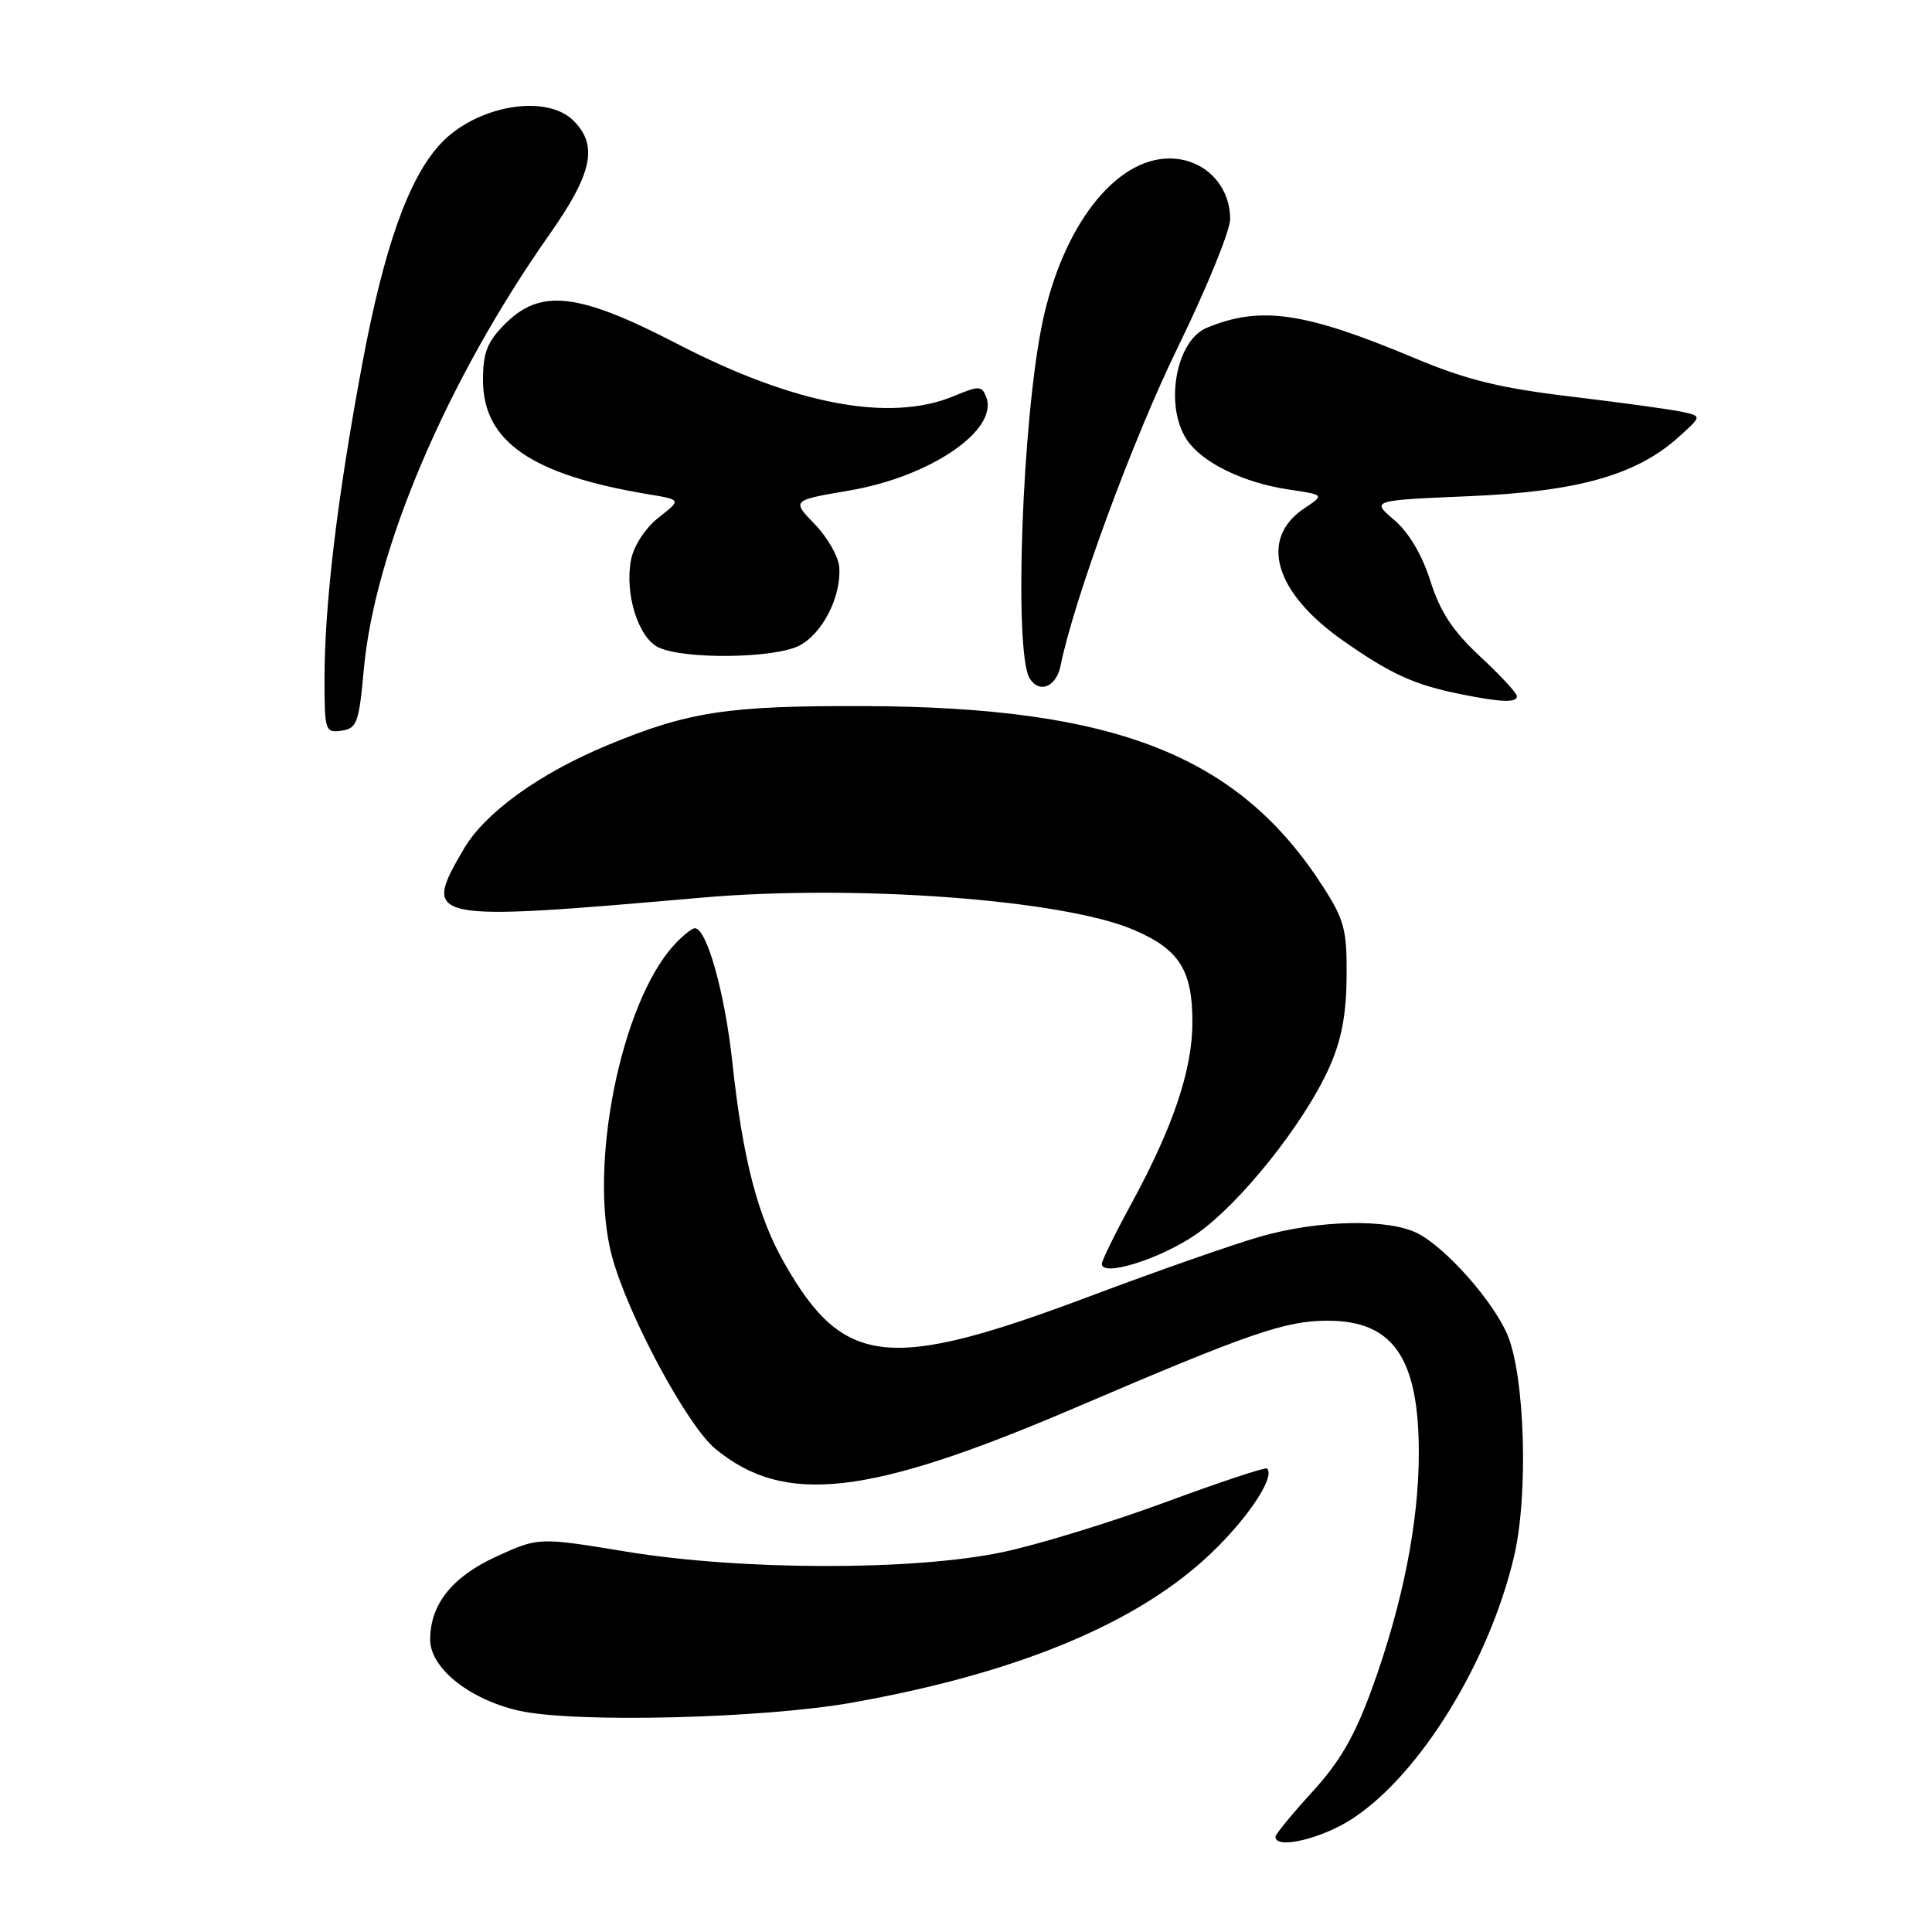 <?xml version="1.0" encoding="UTF-8" standalone="no"?>
<!DOCTYPE svg PUBLIC "-//W3C//DTD SVG 1.1//EN" "http://www.w3.org/Graphics/SVG/1.1/DTD/svg11.dtd" >
<svg xmlns="http://www.w3.org/2000/svg" xmlns:xlink="http://www.w3.org/1999/xlink" version="1.1" viewBox="0 0 256 256">
 <g >
 <path fill="currentColor"
d=" M 179.30 240.92 C 188.23 235.01 197.34 220.19 200.62 206.23 C 202.54 198.09 202.06 182.33 199.74 176.86 C 197.85 172.41 191.64 165.38 187.87 163.44 C 184.04 161.45 174.71 161.64 166.98 163.86 C 163.42 164.88 153.30 168.42 144.50 171.73 C 117.77 181.78 111.81 181.15 103.97 167.44 C 100.40 161.21 98.42 153.59 97.04 140.76 C 96.05 131.57 93.65 123.00 92.07 123.00 C 91.67 123.00 90.42 124.01 89.29 125.25 C 82.23 132.98 77.90 154.73 81.10 166.50 C 83.21 174.31 91.05 188.89 94.78 191.97 C 103.96 199.54 115.06 198.27 142.50 186.52 C 165.64 176.61 170.31 175.00 175.93 175.00 C 184.60 175.00 188.00 179.94 188.00 192.51 C 188.00 201.74 185.87 212.50 181.82 223.68 C 179.54 229.98 177.57 233.41 173.89 237.43 C 171.20 240.37 169.00 243.05 169.00 243.39 C 169.00 245.11 175.23 243.62 179.30 240.92 Z  M 113.01 225.59 C 134.26 221.80 149.88 215.44 159.61 206.62 C 164.90 201.83 169.11 195.71 167.88 194.58 C 167.67 194.39 161.62 196.39 154.43 199.05 C 147.25 201.70 137.57 204.67 132.93 205.65 C 121.16 208.15 98.28 208.12 82.93 205.59 C 71.36 203.69 71.36 203.69 65.75 206.26 C 59.91 208.93 57.00 212.59 57.00 217.26 C 57.00 221.02 62.19 225.18 68.74 226.67 C 76.05 228.33 101.11 227.72 113.01 225.59 Z  M 158.48 163.56 C 164.25 159.58 172.77 148.93 176.11 141.50 C 177.73 137.92 178.39 134.50 178.43 129.48 C 178.49 123.22 178.15 121.91 175.30 117.48 C 164.11 100.08 147.83 93.68 114.50 93.56 C 96.41 93.50 91.26 94.28 80.50 98.74 C 71.48 102.48 64.28 107.67 61.48 112.45 C 55.86 122.03 56.39 122.14 93.00 118.94 C 113.40 117.16 140.85 119.20 150.20 123.20 C 156.25 125.78 158.00 128.52 158.00 135.43 C 158.00 141.75 155.45 149.33 149.86 159.59 C 147.74 163.48 146.00 167.03 146.00 167.47 C 146.00 169.25 153.73 166.83 158.48 163.56 Z  M 48.20 88.75 C 49.65 72.83 59.21 50.41 72.79 31.09 C 78.50 22.98 79.28 19.28 76.00 16.00 C 72.35 12.35 63.03 13.99 58.31 19.12 C 54.11 23.68 50.87 32.84 47.99 48.27 C 44.68 66.02 43.00 80.04 43.00 90.03 C 43.00 96.83 43.10 97.13 45.25 96.82 C 47.29 96.53 47.57 95.77 48.20 88.75 Z  M 201.00 92.25 C 201.00 91.84 198.81 89.48 196.14 87.00 C 192.52 83.64 190.84 81.10 189.54 77.00 C 188.44 73.53 186.67 70.54 184.74 68.90 C 181.69 66.30 181.69 66.30 194.60 65.75 C 209.00 65.15 216.77 62.97 222.36 57.97 C 225.50 55.16 225.50 55.16 223.00 54.59 C 221.62 54.28 215.03 53.37 208.34 52.57 C 198.70 51.42 194.35 50.35 187.34 47.41 C 172.84 41.33 167.00 40.49 159.89 43.44 C 155.82 45.13 154.28 53.72 157.23 58.22 C 159.24 61.29 164.74 63.98 170.86 64.88 C 175.50 65.57 175.50 65.57 172.85 67.34 C 166.78 71.38 168.85 78.50 177.95 84.88 C 184.28 89.32 187.39 90.74 193.50 91.97 C 198.91 93.07 201.00 93.14 201.00 92.25 Z  M 140.52 88.25 C 142.32 79.37 150.12 58.18 156.09 45.97 C 159.89 38.18 163.00 30.56 163.00 29.04 C 163.00 24.48 159.52 21.00 154.96 21.00 C 147.76 21.00 140.81 29.97 138.13 42.72 C 135.43 55.58 134.32 86.47 136.44 89.90 C 137.70 91.94 139.96 91.02 140.52 88.25 Z  M 105.91 85.55 C 109.01 83.94 111.52 78.99 111.20 75.10 C 111.08 73.71 109.62 71.17 107.94 69.44 C 104.90 66.30 104.90 66.30 112.58 64.99 C 123.31 63.15 132.35 56.97 130.68 52.61 C 130.10 51.10 129.73 51.09 126.40 52.48 C 117.95 56.01 105.32 53.63 89.75 45.57 C 76.63 38.77 71.65 38.19 66.92 42.92 C 64.56 45.29 64.00 46.71 64.00 50.35 C 64.00 58.49 70.39 62.91 85.89 65.49 C 90.29 66.22 90.29 66.22 87.27 68.58 C 85.55 69.93 83.99 72.29 83.63 74.11 C 82.73 78.61 84.55 84.48 87.25 85.78 C 90.61 87.40 102.61 87.25 105.91 85.55 Z "/>
</g>
</svg>